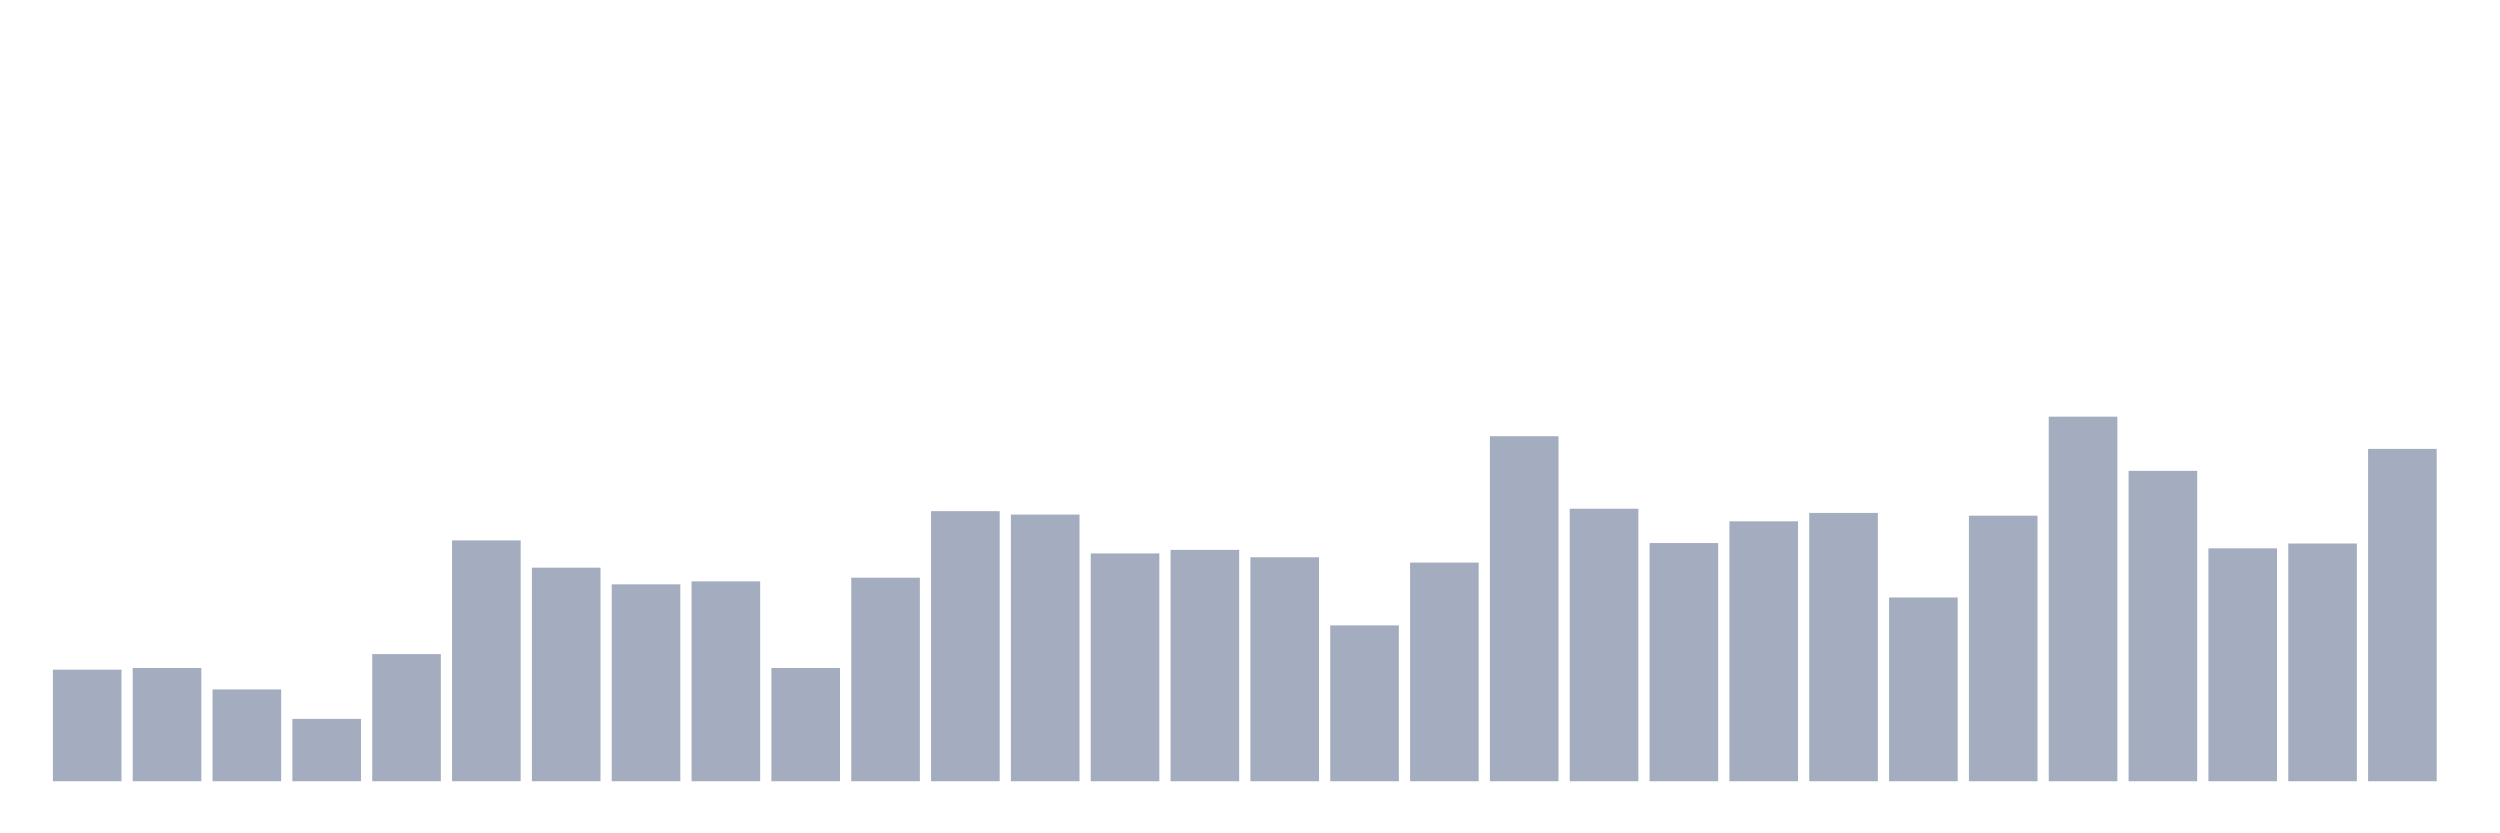 <svg xmlns="http://www.w3.org/2000/svg" viewBox="0 0 480 160"><g transform="translate(10,10)"><rect class="bar" x="0.153" width="13.175" y="118.574" height="21.426" fill="rgb(164,173,192)"></rect><rect class="bar" x="15.482" width="13.175" y="118.256" height="21.744" fill="rgb(164,173,192)"></rect><rect class="bar" x="30.81" width="13.175" y="122.368" height="17.632" fill="rgb(164,173,192)"></rect><rect class="bar" x="46.138" width="13.175" y="128.026" height="11.974" fill="rgb(164,173,192)"></rect><rect class="bar" x="61.466" width="13.175" y="115.586" height="24.414" fill="rgb(164,173,192)"></rect><rect class="bar" x="76.794" width="13.175" y="93.757" height="46.243" fill="rgb(164,173,192)"></rect><rect class="bar" x="92.123" width="13.175" y="98.992" height="41.008" fill="rgb(164,173,192)"></rect><rect class="bar" x="107.451" width="13.175" y="102.192" height="37.808" fill="rgb(164,173,192)"></rect><rect class="bar" x="122.779" width="13.175" y="101.62" height="38.38" fill="rgb(164,173,192)"></rect><rect class="bar" x="138.107" width="13.175" y="118.256" height="21.744" fill="rgb(164,173,192)"></rect><rect class="bar" x="153.436" width="13.175" y="100.92" height="39.08" fill="rgb(164,173,192)"></rect><rect class="bar" x="168.764" width="13.175" y="88.141" height="51.859" fill="rgb(164,173,192)"></rect><rect class="bar" x="184.092" width="13.175" y="88.798" height="51.202" fill="rgb(164,173,192)"></rect><rect class="bar" x="199.42" width="13.175" y="96.258" height="43.742" fill="rgb(164,173,192)"></rect><rect class="bar" x="214.748" width="13.175" y="95.58" height="44.42" fill="rgb(164,173,192)"></rect><rect class="bar" x="230.077" width="13.175" y="97" height="43" fill="rgb(164,173,192)"></rect><rect class="bar" x="245.405" width="13.175" y="110.076" height="29.924" fill="rgb(164,173,192)"></rect><rect class="bar" x="260.733" width="13.175" y="98.017" height="41.983" fill="rgb(164,173,192)"></rect><rect class="bar" x="276.061" width="13.175" y="73.751" height="66.249" fill="rgb(164,173,192)"></rect><rect class="bar" x="291.39" width="13.175" y="87.675" height="52.325" fill="rgb(164,173,192)"></rect><rect class="bar" x="306.718" width="13.175" y="94.266" height="45.734" fill="rgb(164,173,192)"></rect><rect class="bar" x="322.046" width="13.175" y="90.091" height="49.909" fill="rgb(164,173,192)"></rect><rect class="bar" x="337.374" width="13.175" y="88.48" height="51.52" fill="rgb(164,173,192)"></rect><rect class="bar" x="352.702" width="13.175" y="104.714" height="35.286" fill="rgb(164,173,192)"></rect><rect class="bar" x="368.031" width="13.175" y="89.01" height="50.99" fill="rgb(164,173,192)"></rect><rect class="bar" x="383.359" width="13.175" y="70" height="70" fill="rgb(164,173,192)"></rect><rect class="bar" x="398.687" width="13.175" y="80.406" height="59.594" fill="rgb(164,173,192)"></rect><rect class="bar" x="414.015" width="13.175" y="95.283" height="44.717" fill="rgb(164,173,192)"></rect><rect class="bar" x="429.344" width="13.175" y="94.351" height="45.649" fill="rgb(164,173,192)"></rect><rect class="bar" x="444.672" width="13.175" y="76.188" height="63.812" fill="rgb(164,173,192)"></rect></g></svg>